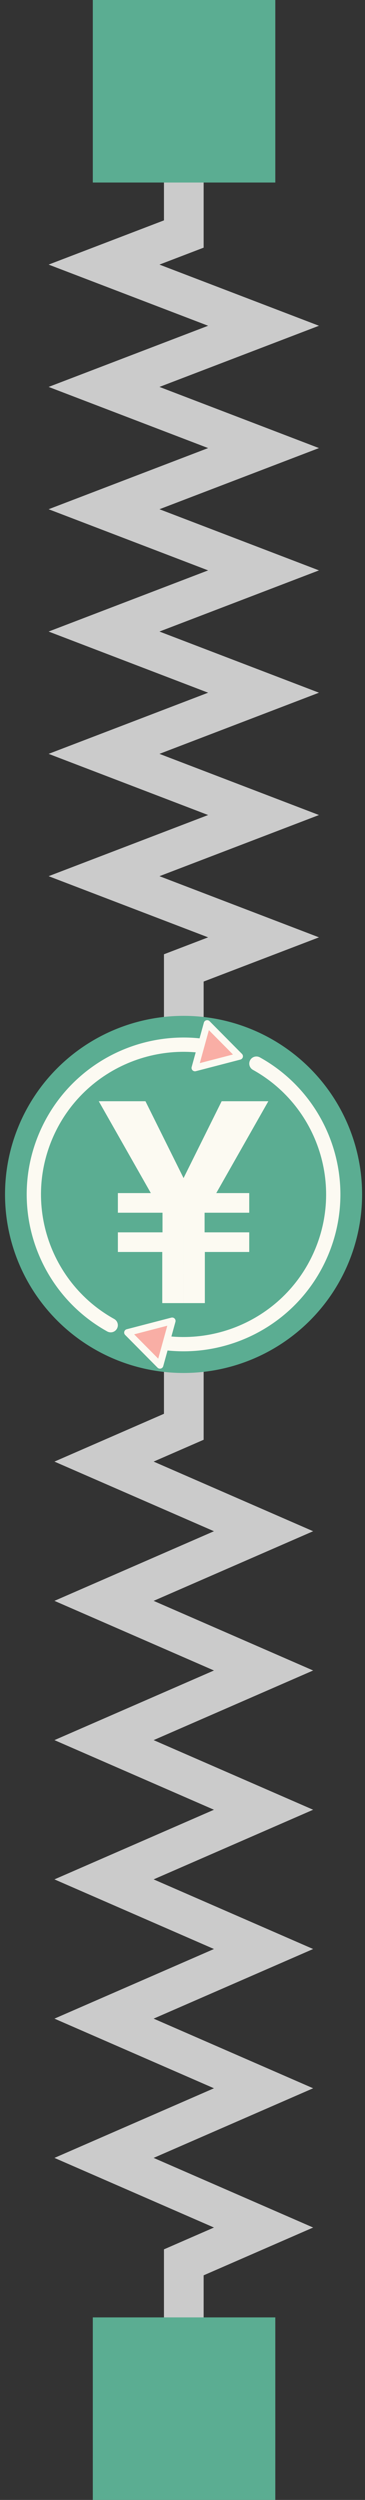 <svg width="46" height="315" viewBox="0 0 46 315" fill="none" xmlns="http://www.w3.org/2000/svg">
<rect x="0" y="0" width="46" height="315" fill="#333333" stroke="none"/>
<path d="M23.163 25.383V29.487L13.112 33.34L33.215 41.047L13.112 48.753L33.215 56.459L13.112 64.165L33.215 71.871L13.112 79.577L33.215 87.283L13.112 94.989L33.215 102.696L13.112 110.402L33.215 118.108L23.163 121.961V126.065" stroke="#CBCBCB" stroke-width="5" stroke-linecap="square"/>
<path d="M23.163 175.107V179.779L13.112 184.166L33.215 192.94L13.112 201.713L33.215 210.487L13.112 219.261L33.215 228.034L13.112 236.808L33.215 245.582L13.112 254.355L33.215 263.129L13.112 271.903L33.215 280.676L23.163 285.063V289.736" stroke="#CBCBCB" stroke-width="5" stroke-linecap="square"/>
<path d="M45.633 150.5C45.633 156.467 43.262 162.19 39.043 166.41C34.823 170.629 29.1 173 23.133 173C17.165 173 11.442 170.629 7.223 166.41C3.003 162.19 0.633 156.467 0.633 150.5C0.633 144.533 3.003 138.81 7.223 134.59C11.442 130.371 17.165 128 23.133 128C29.1 128 34.823 130.371 39.043 134.59C43.262 138.81 45.633 144.533 45.633 150.5Z" fill="#5BAD92"/>
<path d="M32.066 133.154C31.836 133.219 31.642 133.373 31.526 133.582C31.41 133.79 31.382 134.037 31.448 134.266C31.513 134.496 31.667 134.69 31.876 134.806C32.407 135.1 32.917 135.419 33.407 135.76C33.897 136.101 34.366 136.463 34.813 136.846C35.261 137.229 35.687 137.631 36.091 138.052C36.495 138.473 36.876 138.911 37.235 139.366C37.593 139.821 37.928 140.293 38.24 140.778C38.552 141.263 38.839 141.763 39.102 142.274C39.365 142.786 39.604 143.31 39.817 143.844C40.03 144.378 40.217 144.922 40.379 145.474C40.54 146.026 40.675 146.587 40.783 147.153C40.891 147.72 40.972 148.292 41.025 148.869C41.078 149.446 41.103 150.027 41.1 150.61C41.097 151.194 41.065 151.779 41.004 152.365C40.942 152.95 40.852 153.536 40.731 154.12C40.61 154.705 40.459 155.287 40.277 155.867C40.095 156.446 39.882 157.022 39.636 157.592C39.392 158.162 39.12 158.713 38.826 159.244C38.531 159.775 38.212 160.285 37.871 160.775C37.531 161.265 37.168 161.734 36.786 162.181C36.786 162.181 36.786 162.182 36.786 162.182C36.403 162.629 36 163.055 35.58 163.459C35.159 163.863 34.72 164.244 34.265 164.603C33.81 164.961 33.339 165.297 32.854 165.608C32.368 165.92 31.869 166.208 31.357 166.471C30.846 166.734 30.322 166.973 29.788 167.186C29.254 167.399 28.71 167.586 28.158 167.748C27.606 167.909 27.045 168.044 26.479 168.152C25.912 168.26 25.34 168.341 24.763 168.394C24.186 168.447 23.605 168.472 23.022 168.469C22.439 168.466 21.854 168.434 21.268 168.372C20.682 168.311 20.096 168.22 19.512 168.1C18.928 167.979 18.345 167.828 17.766 167.646C17.654 167.61 17.535 167.597 17.417 167.608C17.299 167.618 17.185 167.652 17.08 167.706C16.975 167.761 16.882 167.836 16.806 167.926C16.73 168.017 16.673 168.122 16.638 168.234C16.602 168.347 16.589 168.466 16.6 168.583C16.61 168.701 16.644 168.816 16.698 168.92C16.753 169.025 16.828 169.118 16.918 169.194C17.009 169.27 17.114 169.327 17.226 169.363C17.863 169.563 18.504 169.729 19.148 169.862C19.791 169.995 20.436 170.095 21.081 170.163C21.725 170.23 22.37 170.265 23.012 170.269C23.654 170.273 24.293 170.245 24.928 170.186C25.563 170.128 26.193 170.039 26.816 169.92C27.439 169.801 28.055 169.653 28.663 169.475C29.27 169.298 29.868 169.092 30.455 168.857C31.042 168.623 31.618 168.361 32.181 168.072C32.743 167.782 33.293 167.466 33.826 167.123C34.36 166.78 34.878 166.411 35.379 166.017C35.88 165.622 36.363 165.202 36.826 164.758C37.289 164.313 37.733 163.844 38.154 163.351C38.575 162.858 38.974 162.342 39.349 161.803C39.724 161.264 40.075 160.702 40.399 160.118C40.723 159.534 41.021 158.929 41.29 158.302C41.559 157.676 41.793 157.043 41.994 156.406C42.194 155.77 42.36 155.128 42.493 154.485C42.626 153.842 42.726 153.197 42.794 152.552C42.794 152.552 42.794 152.552 42.794 152.552C42.861 151.907 42.896 151.262 42.9 150.62C42.904 149.978 42.876 149.339 42.817 148.704C42.759 148.069 42.67 147.439 42.551 146.816C42.432 146.193 42.284 145.577 42.107 144.97C41.929 144.362 41.723 143.764 41.489 143.177C41.255 142.59 40.993 142.014 40.703 141.451C40.414 140.889 40.097 140.339 39.755 139.805C39.412 139.272 39.043 138.753 38.648 138.253C38.254 137.752 37.834 137.269 37.389 136.806C36.945 136.342 36.476 135.899 35.983 135.478C35.49 135.056 34.974 134.657 34.435 134.282C33.895 133.907 33.334 133.556 32.75 133.232C32.541 133.116 32.295 133.088 32.066 133.154V133.154Z" fill="#FCFAF2"/>
<path d="M23.253 130.731C22.611 130.728 21.972 130.756 21.337 130.814C20.703 130.872 20.073 130.961 19.449 131.08C18.826 131.199 18.21 131.348 17.603 131.525C16.995 131.702 16.397 131.909 15.81 132.143C15.223 132.377 14.647 132.639 14.085 132.928C13.522 133.218 12.973 133.534 12.439 133.877C11.905 134.22 11.387 134.589 10.886 134.983C10.386 135.378 9.903 135.798 9.439 136.243C8.976 136.687 8.533 137.156 8.111 137.649C7.69 138.142 7.291 138.658 6.916 139.197C6.541 139.737 6.19 140.299 5.866 140.883C5.542 141.466 5.244 142.072 4.975 142.698C4.706 143.324 4.472 143.957 4.272 144.594C4.071 145.231 3.905 145.872 3.772 146.515C3.639 147.158 3.539 147.803 3.472 148.448C3.404 149.093 3.369 149.738 3.365 150.38C3.362 151.022 3.39 151.661 3.448 152.296C3.506 152.931 3.595 153.561 3.714 154.184C3.833 154.807 3.981 155.424 4.159 156.031C4.336 156.638 4.542 157.236 4.777 157.823C5.011 158.41 5.273 158.986 5.562 159.549C5.851 160.112 6.168 160.661 6.511 161.195C6.853 161.729 7.222 162.247 7.617 162.748C8.011 163.248 8.431 163.731 8.876 164.195C9.32 164.658 9.789 165.101 10.282 165.522C10.775 165.944 11.291 166.343 11.831 166.718C12.37 167.093 12.932 167.444 13.515 167.768C13.724 167.884 13.97 167.912 14.2 167.847C14.429 167.781 14.623 167.627 14.739 167.418C14.855 167.21 14.883 166.964 14.818 166.734C14.752 166.505 14.598 166.311 14.39 166.195C13.859 165.9 13.348 165.581 12.858 165.24C12.369 164.9 11.899 164.537 11.452 164.155C11.004 163.772 10.578 163.369 10.175 162.948C9.771 162.528 9.389 162.089 9.031 161.634C8.672 161.179 8.337 160.707 8.025 160.222C7.714 159.737 7.426 159.237 7.163 158.726C6.9 158.214 6.661 157.69 6.448 157.157C6.235 156.623 6.048 156.078 5.887 155.526C5.725 154.974 5.59 154.414 5.482 153.847C5.374 153.281 5.294 152.708 5.241 152.131C5.187 151.554 5.162 150.973 5.165 150.39C5.169 149.807 5.2 149.221 5.262 148.636C5.323 148.05 5.414 147.464 5.535 146.88C5.655 146.296 5.807 145.713 5.989 145.134C6.171 144.554 6.384 143.979 6.629 143.408C6.874 142.838 7.145 142.287 7.44 141.756C7.734 141.226 8.053 140.715 8.394 140.225C8.735 139.735 9.097 139.266 9.48 138.819C9.862 138.371 10.265 137.945 10.686 137.541C11.107 137.137 11.545 136.756 12 136.397C12.455 136.039 12.926 135.703 13.412 135.392C13.897 135.08 14.396 134.792 14.908 134.529C15.42 134.266 15.943 134.028 16.477 133.815C17.011 133.602 17.555 133.414 18.107 133.253C18.66 133.091 19.22 132.956 19.787 132.848C20.353 132.74 20.925 132.66 21.502 132.606C22.079 132.553 22.66 132.528 23.243 132.531C23.826 132.535 24.412 132.566 24.997 132.628C25.583 132.689 26.169 132.78 26.753 132.901C27.337 133.021 27.92 133.172 28.499 133.355C28.612 133.39 28.73 133.403 28.848 133.393C28.966 133.382 29.08 133.349 29.185 133.294C29.29 133.239 29.383 133.165 29.459 133.074C29.535 132.983 29.592 132.879 29.628 132.766C29.663 132.653 29.676 132.535 29.666 132.417C29.655 132.299 29.622 132.185 29.567 132.08C29.512 131.975 29.438 131.882 29.347 131.806C29.256 131.73 29.152 131.673 29.039 131.637C28.402 131.437 27.761 131.271 27.118 131.138C26.475 131.005 25.829 130.905 25.185 130.838C24.54 130.77 23.895 130.735 23.253 130.731Z" fill="#FCFAF2"/>
<path d="M30.187 133.096L24.569 134.559L26.107 128.973L30.187 133.096Z" fill="#F9AEA5"/>
<path d="M26.147 128.546C26.047 128.537 25.946 128.563 25.863 128.62C25.78 128.678 25.72 128.762 25.693 128.859L24.155 134.446C24.135 134.518 24.134 134.595 24.153 134.667C24.172 134.74 24.21 134.807 24.263 134.86C24.316 134.914 24.383 134.952 24.455 134.972C24.528 134.992 24.605 134.993 24.677 134.974L30.296 133.511C30.369 133.492 30.436 133.454 30.489 133.401C30.543 133.349 30.582 133.283 30.602 133.21C30.622 133.138 30.622 133.061 30.603 132.988C30.584 132.915 30.546 132.849 30.493 132.795L26.413 128.672C26.342 128.6 26.248 128.556 26.147 128.546ZM26.324 129.802L29.359 132.869L25.18 133.957L26.324 129.802Z" fill="#FCFAF2"/>
<path d="M16.078 167.904L21.696 166.441L20.158 172.027L16.078 167.904Z" fill="#F9AEA5"/>
<path d="M21.766 166.018C21.707 166.009 21.646 166.011 21.588 166.026L15.969 167.489C15.896 167.508 15.83 167.546 15.776 167.599C15.723 167.652 15.684 167.718 15.664 167.79C15.644 167.863 15.643 167.939 15.662 168.012C15.681 168.085 15.719 168.151 15.772 168.205L19.852 172.328C19.905 172.382 19.972 172.42 20.044 172.44C20.117 172.46 20.194 172.461 20.267 172.442C20.34 172.423 20.406 172.385 20.46 172.332C20.513 172.279 20.552 172.213 20.572 172.141L22.11 166.555C22.126 166.497 22.13 166.436 22.121 166.377C22.112 166.317 22.09 166.261 22.058 166.21C22.026 166.16 21.983 166.116 21.933 166.083C21.882 166.05 21.826 166.028 21.766 166.018ZM21.085 167.043L19.941 171.198L16.906 168.131L21.085 167.043Z" fill="#FCFAF2"/>
<path d="M23.133 164.196H25.816V157.753H31.41V155.28H25.784V152.807H31.41V150.333H27.255L33.818 138.759H27.934L23.133 148.442L23.133 164.196ZM23.132 164.196H20.449V157.753H14.856V155.28H20.481V152.807H14.856V150.333H19.01L12.447 138.759H18.331L23.133 148.442" fill="#FCFAF2"/>
<path d="M34.696 0H11.696V23H34.696V0Z" fill="#5BAD92"/>
<path d="M34.696 292H11.696V315H34.696V292Z" fill="#5BAD92"/>
</svg>
